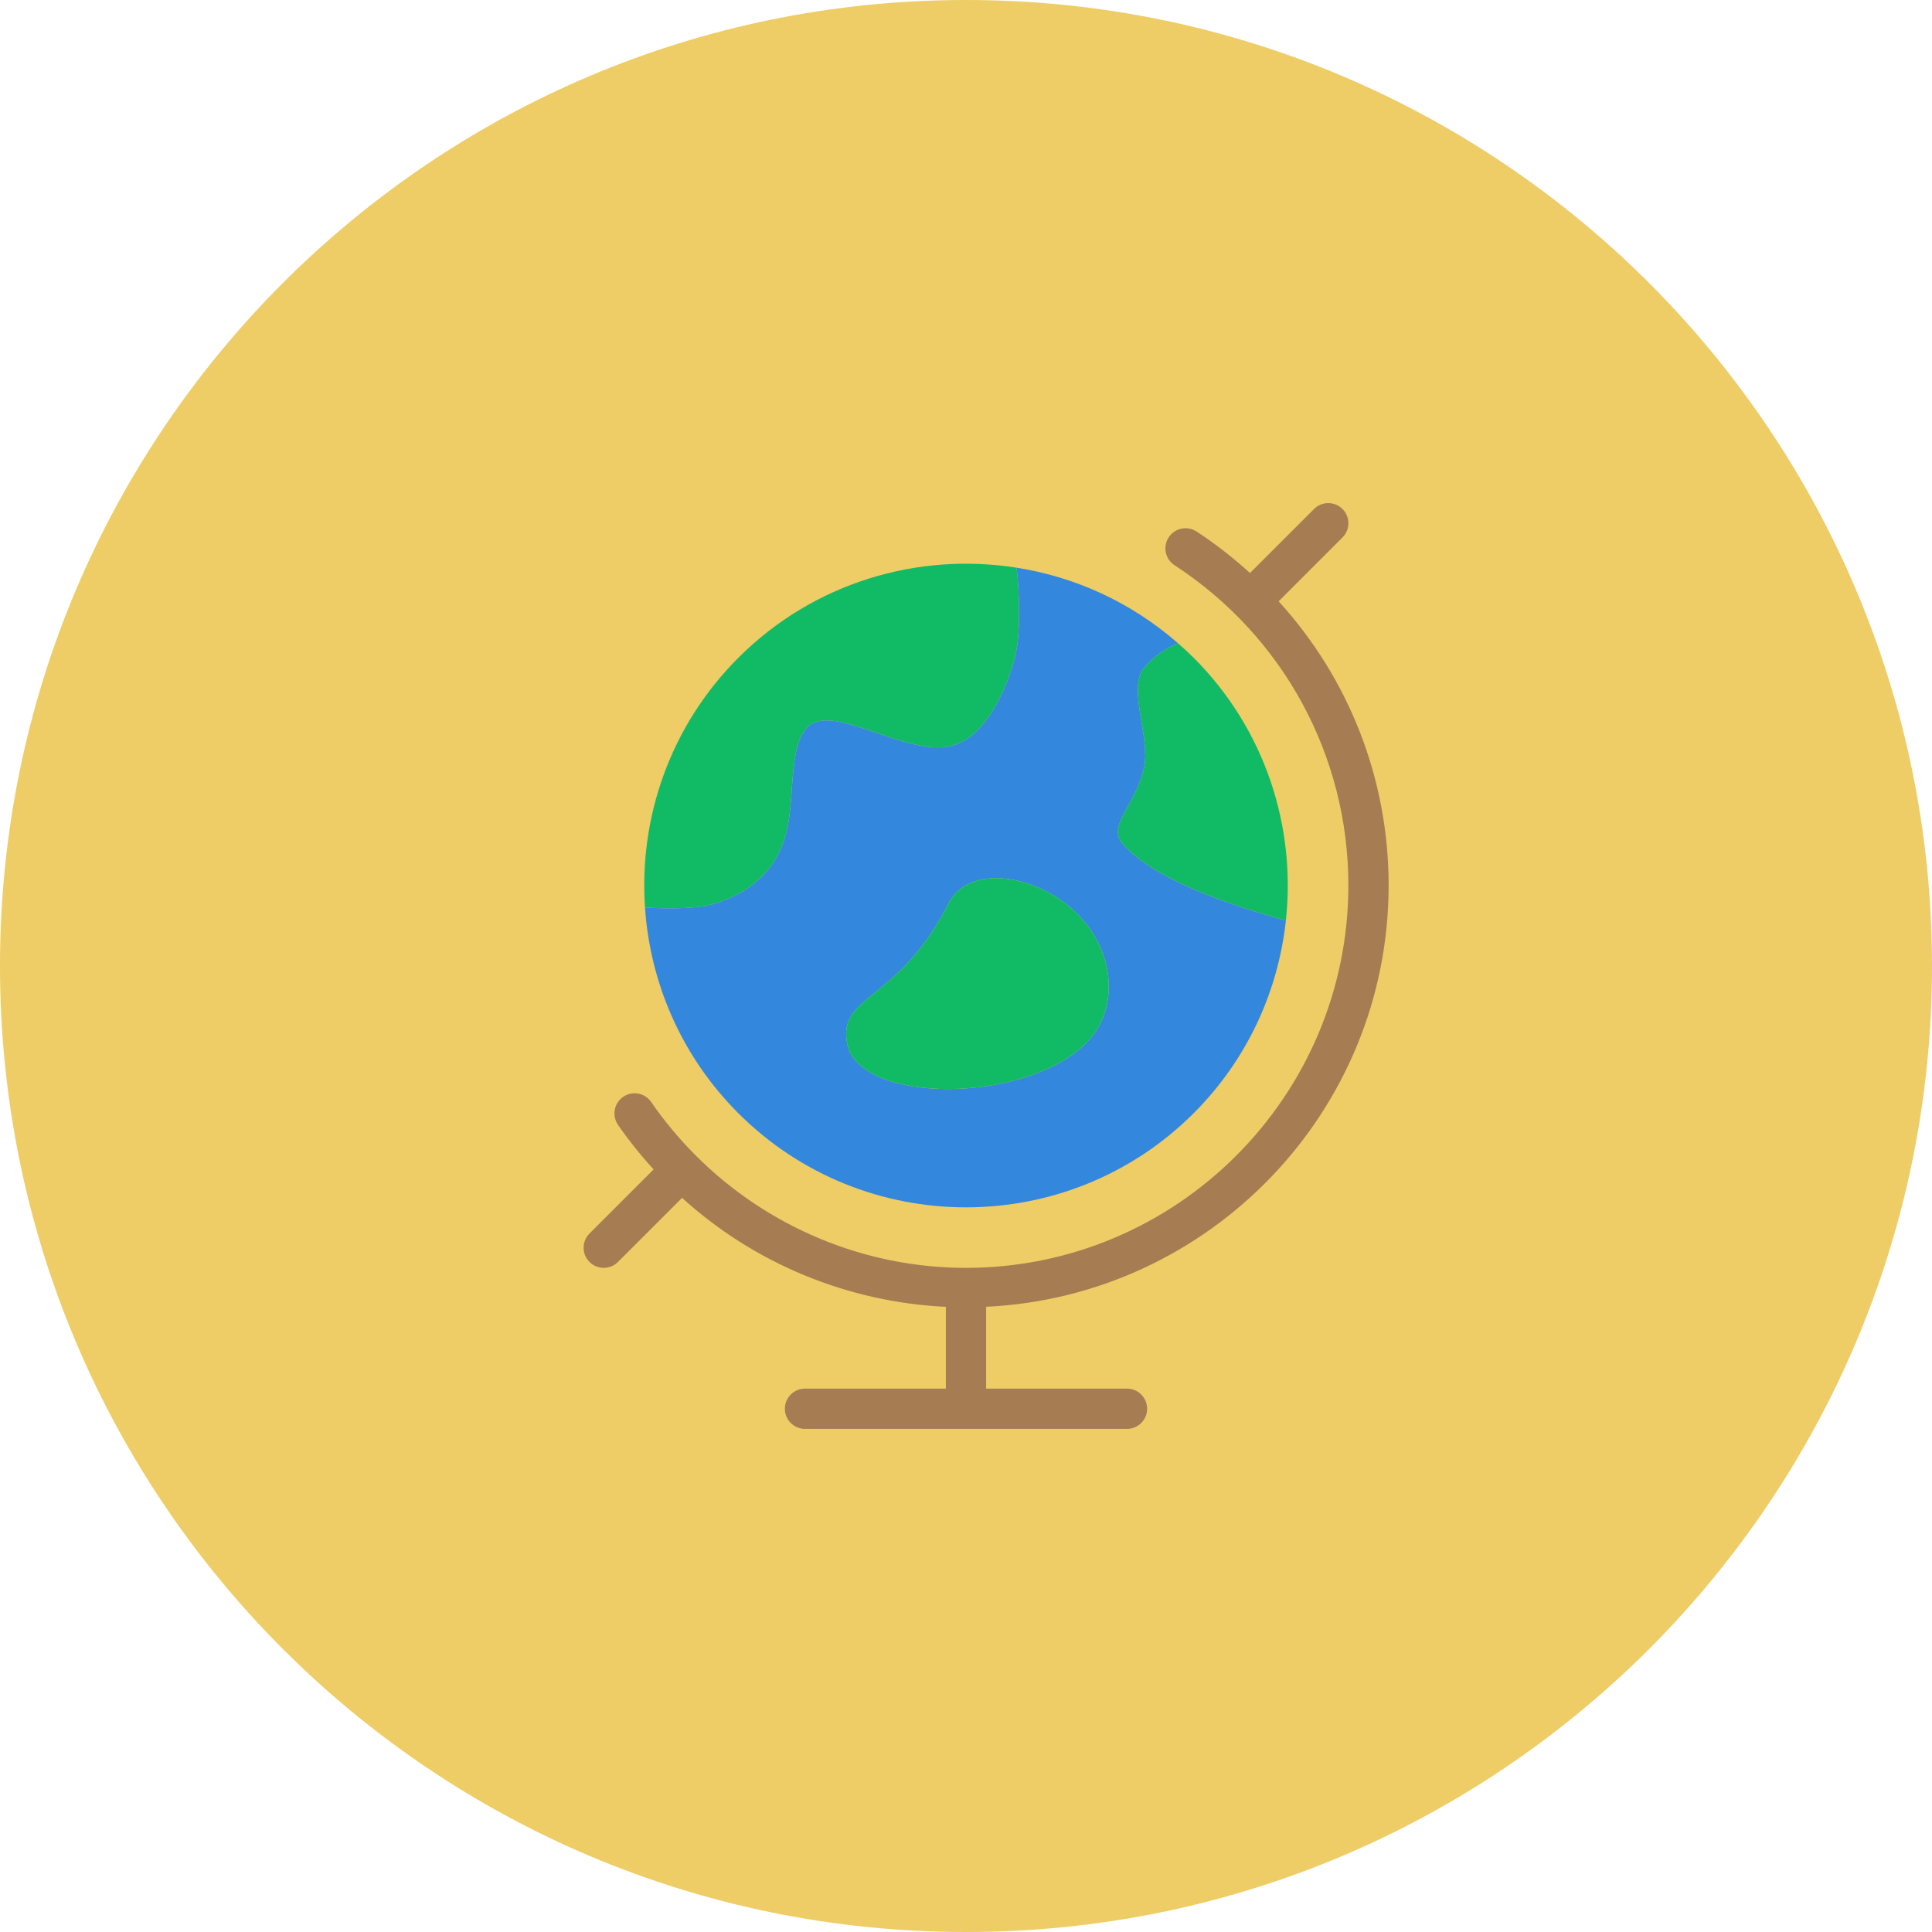 <svg width="96" height="96" viewBox="0 0 96 96" fill="none" xmlns="http://www.w3.org/2000/svg">
<path d="M0 48C0 21.49 21.49 0 48 0V0C74.51 0 96 21.49 96 48V48C96 74.51 74.51 96 48 96V96C21.49 96 0 74.51 0 48V48Z" fill="#EECC66"/>
<path d="M56.854 33.178C56.011 34.191 57.161 36.609 56.854 38.097C56.445 40.08 54.887 41.049 55.87 42.032C56.391 42.553 57.853 44.084 63.894 45.743C64.401 41.087 62.876 36.249 59.314 32.686C59.06 32.433 58.798 32.194 58.532 31.961C58.032 32.178 57.399 32.525 56.854 33.178Z" fill="#11BB66"/>
<path d="M35.211 44.984C36.713 44.605 38.655 43.6 39.146 41.049C39.472 39.352 39.224 37.035 40.13 36.13C41.334 34.926 44.699 37.41 47.016 37.113C49.064 36.852 50.136 33.831 50.433 32.657C50.734 31.462 50.661 29.471 50.516 28.209C45.627 27.436 40.446 28.926 36.686 32.686C33.29 36.082 31.747 40.638 32.049 45.09C33.093 45.174 34.61 45.136 35.211 44.984Z" fill="#11BB66"/>
<path d="M63.894 45.743C57.853 44.084 56.391 42.553 55.87 42.032C54.887 41.049 56.445 40.08 56.854 38.097C57.161 36.609 56.011 34.191 56.854 33.178C57.399 32.525 58.032 32.178 58.532 31.961C56.199 29.917 53.41 28.666 50.516 28.209C50.661 29.471 50.734 31.462 50.433 32.657C50.136 33.831 49.064 36.852 47.016 37.113C44.699 37.41 41.334 34.926 40.13 36.13C39.224 37.035 39.472 39.352 39.146 41.049C38.655 43.6 36.713 44.605 35.211 44.984C34.61 45.136 33.093 45.174 32.049 45.09C32.301 48.817 33.844 52.471 36.686 55.314C42.925 61.552 53.075 61.552 59.314 55.314C61.99 52.638 63.514 49.242 63.894 45.743ZM42.097 51.87C41.605 49.411 44.639 49.821 47.125 44.903C48.165 42.846 51.618 43.493 53.52 45.395C55.422 47.296 55.62 50.138 54.012 51.789C51.019 54.864 42.699 54.879 42.097 51.87Z" fill="#3388DD"/>
<path d="M53.52 45.395C51.618 43.493 48.165 42.846 47.125 44.903C44.639 49.821 41.605 49.411 42.097 51.87C42.699 54.879 51.019 54.864 54.012 51.789C55.62 50.138 55.422 47.296 53.52 45.395Z" fill="#11BB66"/>
<path d="M69 43.992C69 38.694 67.017 33.696 63.534 29.879L66.707 26.706C67.097 26.316 67.097 25.683 66.707 25.293C66.316 24.902 65.683 24.902 65.293 25.293L62.112 28.473C61.288 27.726 60.406 27.031 59.455 26.411C58.991 26.109 58.372 26.239 58.071 26.702C57.769 27.165 57.899 27.784 58.362 28.085C63.771 31.613 67 37.56 67 43.992C67 54.464 58.477 63 48 63C42.936 63 38.131 60.964 34.6 57.445C34.592 57.437 34.59 57.426 34.581 57.417C34.574 57.41 34.564 57.408 34.556 57.401C33.752 56.594 33.014 55.712 32.356 54.758C32.041 54.303 31.419 54.188 30.965 54.502C30.51 54.816 30.396 55.439 30.709 55.894C31.251 56.678 31.845 57.414 32.477 58.108L29.293 61.292C28.902 61.683 28.902 62.316 29.293 62.706C29.488 62.902 29.744 62.999 30 62.999C30.255 62.999 30.511 62.902 30.706 62.706L33.892 59.521C37.474 62.774 42.1 64.701 47 64.936V69H40C39.448 69 39 69.448 39 70C39 70.552 39.448 71 40 71H56C56.552 71 57 70.552 57 70C57 69.448 56.552 69 56 69H49V64.933C60.114 64.406 69 55.229 69 43.992Z" fill="#A67C52"/>
</svg>
